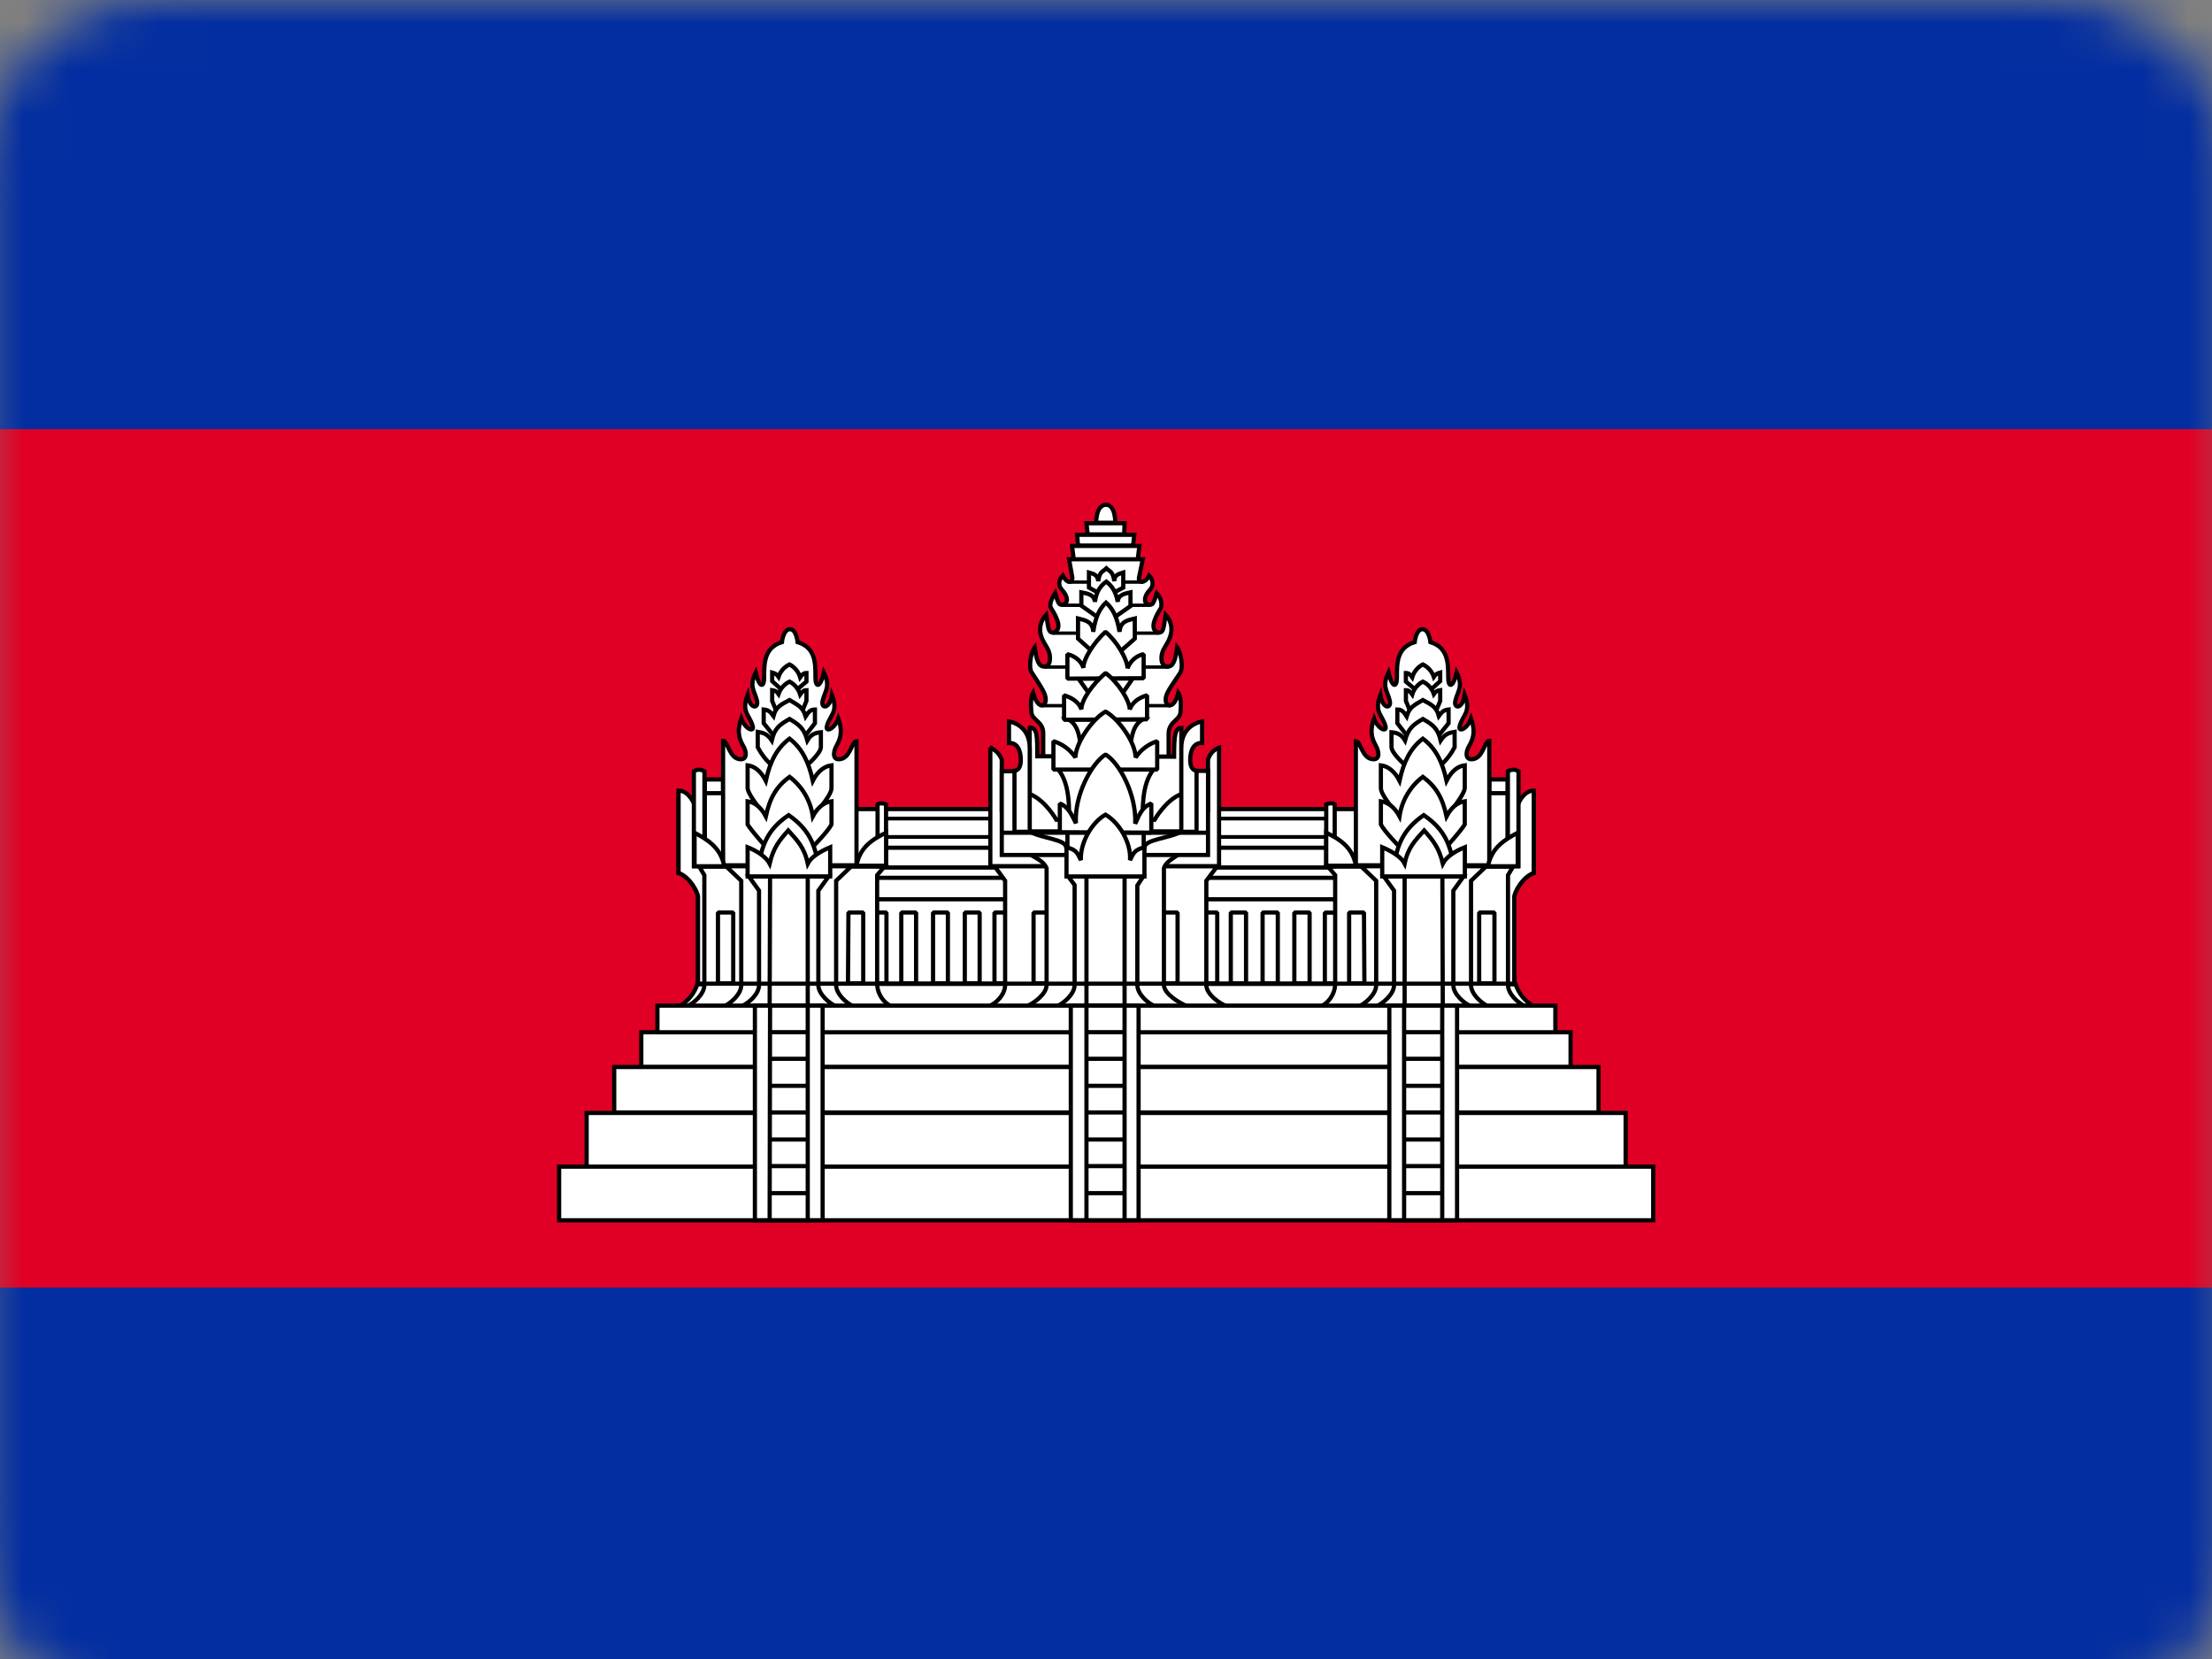 <svg width="48" height="36" viewBox="0 0 48 36" fill="none" xmlns="http://www.w3.org/2000/svg">
<rect x="0" y="0" width="48" height="36" fill="#808080" stroke="none"/>
<g clip-path="url(#clip0_35_34103)">
<mask id="mask0_35_34103" style="mask-type:luminance" maskUnits="userSpaceOnUse" x="-1" y="0" width="50" height="38">
<path d="M44.588 0H3.412C1.246 0 -0.51 1.756 -0.51 3.922V33.333C-0.51 35.499 1.246 37.255 3.412 37.255H44.588C46.754 37.255 48.51 35.499 48.51 33.333V3.922C48.51 1.756 46.754 0 44.588 0Z" fill="white"/>
</mask>
<g mask="url(#mask0_35_34103)">
<path d="M-0.51 0H48.51V37.255H-0.51V0Z" fill="#032EA1"/>
<path d="M-0.51 9.314H48.51V27.942H-0.51V9.314Z" fill="#E00025"/>
<path d="M18.822 17.557H29.282V21.636H18.822V17.557Z" fill="white" stroke="black" stroke-width="0.091" stroke-linejoin="bevel"/>
<path d="M28.749 19.803H29.07V21.34H28.749V19.803ZM18.822 19.048H29.282V19.514H18.822V19.048ZM18.822 18.396H29.282V18.825H18.822V18.396Z" fill="white" stroke="black" stroke-width="0.091" stroke-linejoin="bevel"/>
<path d="M18.822 17.762H29.282V18.162H18.822V17.762Z" fill="white" stroke="black" stroke-width="0.082" stroke-linejoin="bevel"/>
<path d="M21.58 19.801H21.91V21.337H21.58V19.801ZM26.083 19.801H26.414V21.337H26.083V19.801ZM18.914 19.801H19.236V21.337H18.914V19.801ZM19.558 19.801H19.879V21.337H19.558V19.801ZM20.247 19.801H20.569V21.337H20.247V19.801ZM20.936 19.801H21.258V21.337H20.936V19.801ZM26.708 19.801H27.039V21.337H26.708V19.801ZM27.398 19.801H27.728V21.337H27.398V19.801ZM28.087 19.801H28.418V21.337H28.087V19.801Z" fill="white" stroke="black" stroke-width="0.091" stroke-linejoin="bevel"/>
<path d="M14.732 21.841C14.925 21.735 15.069 21.559 15.137 21.348H32.885C32.952 21.559 33.097 21.735 33.289 21.841H14.732Z" fill="white" stroke="black" stroke-width="0.091"/>
<path d="M23.787 11.344C23.787 11.344 23.778 10.962 23.999 10.953C24.21 10.953 24.201 11.344 24.201 11.344H23.787ZM22.638 16.42V15.908C22.638 15.647 22.381 15.629 22.381 15.442C22.381 15.442 22.344 15.163 22.418 15.033C22.519 15.405 22.693 15.34 22.693 15.182C22.693 15.051 22.602 14.921 22.39 14.595C22.317 14.492 22.363 14.166 22.454 14.045C22.491 14.325 22.537 14.464 22.657 14.464C22.73 14.464 22.785 14.418 22.785 14.278C22.785 14.092 22.666 13.999 22.602 13.831C22.57 13.748 22.562 13.657 22.58 13.569C22.598 13.482 22.641 13.401 22.703 13.337C22.749 13.617 22.739 13.729 22.859 13.729C23.107 13.645 22.859 13.282 22.804 13.188C22.749 13.086 22.896 12.872 22.896 12.872C22.969 13.123 22.988 13.142 23.079 13.114C23.19 13.086 23.171 12.928 23.043 12.797C22.96 12.704 22.969 12.583 23.061 12.49C23.153 12.667 23.263 12.658 23.272 12.546L23.199 12.136H24.798L24.715 12.537C24.697 12.648 24.844 12.676 24.936 12.49C25.028 12.583 25.037 12.713 24.954 12.797C24.826 12.928 24.807 13.086 24.918 13.114C25.009 13.142 25.028 13.114 25.102 12.872C25.102 12.872 25.239 13.011 25.193 13.188C25.138 13.282 24.89 13.654 25.138 13.729C25.258 13.729 25.249 13.617 25.294 13.337C25.355 13.402 25.395 13.483 25.412 13.571C25.428 13.658 25.419 13.748 25.386 13.831C25.331 13.999 25.203 14.092 25.203 14.278C25.203 14.418 25.267 14.464 25.34 14.464C25.46 14.464 25.506 14.334 25.543 14.045C25.634 14.166 25.68 14.492 25.607 14.604C25.396 14.921 25.294 15.051 25.294 15.182C25.294 15.34 25.478 15.405 25.57 15.033C25.653 15.163 25.616 15.442 25.616 15.442C25.616 15.629 25.368 15.647 25.359 15.908V16.42H22.638ZM23.3 12.136L23.263 11.847H24.725L24.688 12.136H23.3ZM23.392 11.838L23.374 11.605H24.614L24.587 11.838H23.392ZM23.603 11.596L23.576 11.354H24.403L24.394 11.596H23.603ZM26.636 21.841C26.453 21.776 26.177 21.571 26.177 21.375V19.112L26.416 18.795H21.581L21.811 19.112V21.375C21.811 21.571 21.627 21.776 21.443 21.841H26.636Z" fill="white" stroke="black" stroke-width="0.091"/>
<path d="M22.428 19.801H22.759V21.337H22.428V19.801ZM25.222 19.801H25.553V21.337H25.222V19.801Z" fill="white" stroke="black" stroke-width="0.091" stroke-linejoin="bevel"/>
<path d="M21.49 16.225V18.795H26.453V16.225C26.396 16.246 26.344 16.28 26.302 16.326C26.261 16.371 26.231 16.426 26.214 16.485V17.584H21.738V16.485C21.738 16.485 21.683 16.299 21.48 16.225H21.49Z" fill="white" stroke="black" stroke-width="0.091"/>
<path d="M25.771 21.839C25.606 21.774 25.257 21.569 25.257 21.373V18.84C25.294 18.7 25.477 18.617 25.597 18.523H22.316C22.472 18.617 22.646 18.682 22.711 18.84V21.373C22.711 21.569 22.435 21.774 22.27 21.839H25.771Z" fill="white" stroke="black" stroke-width="0.091"/>
<path d="M26.214 18.553V16.728H25.764V16.551H22.198V16.737H21.738V18.553H26.214ZM25.075 21.841C24.909 21.776 24.68 21.571 24.68 21.375V19.215L24.808 19.019H23.181L23.319 19.205V21.375C23.319 21.571 23.08 21.776 22.924 21.841H25.075Z" fill="white" stroke="black" stroke-width="0.091"/>
<path d="M23.576 19.018H24.403V21.84H23.576V19.018Z" fill="white" stroke="black" stroke-width="0.091"/>
<path d="M24.836 18.395C24.836 18.209 25.369 18.199 25.645 18.041H22.336C22.612 18.199 23.136 18.209 23.136 18.395L23.246 18.758L24.625 18.814L24.836 18.395Z" fill="white" stroke="black" stroke-width="0.091" stroke-linejoin="bevel"/>
<path d="M25.478 16.42C25.478 15.964 25.496 15.796 25.634 15.796V17.23C25.294 17.361 25.055 17.789 25.055 17.789H22.923C22.923 17.789 22.684 17.361 22.344 17.23V15.787C22.509 15.787 22.509 15.973 22.509 16.411L25.478 16.42ZM25.634 16.234C25.634 15.712 26.085 15.656 26.085 15.656V16.122C25.91 16.113 25.827 16.271 25.827 16.494C25.827 16.727 25.965 16.727 25.965 16.727V18.05H25.634V16.234Z" fill="white" stroke="black" stroke-width="0.091"/>
<path d="M22.345 16.234C22.345 15.712 21.895 15.656 21.895 15.656V16.122C22.069 16.113 22.152 16.271 22.152 16.494C22.152 16.727 22.014 16.727 22.014 16.727V18.05H22.345V16.234Z" fill="white" stroke="black" stroke-width="0.091"/>
<path d="M23.219 12.631H24.8M23.035 13.134H24.965M22.851 13.739H25.14M22.658 14.475H25.369M22.594 15.313H25.388" stroke="black" stroke-width="0.073"/>
<path d="M21.748 18.07H26.215M23.163 18.07H24.818V18.685H23.163V18.07Z" stroke="black" stroke-width="0.091"/>
<path d="M22.959 16.691C23.235 17.026 23.198 17.594 23.198 17.93H24.797C24.797 17.594 24.761 17.026 25.036 16.691H22.959ZM23.851 12.872L23.63 12.751V12.425C23.722 12.453 23.814 12.462 23.832 12.611C23.86 12.397 23.924 12.416 24.007 12.332C24.099 12.416 24.145 12.397 24.181 12.611C24.181 12.462 24.292 12.453 24.374 12.425V12.751L24.163 12.863L23.851 12.872Z" fill="white" stroke="black" stroke-width="0.091"/>
<path d="M23.832 13.403L23.465 13.143V12.854C23.603 12.882 23.741 12.9 23.759 13.059C23.796 12.826 23.878 12.714 24.007 12.621C24.127 12.714 24.209 12.826 24.255 13.059C24.265 12.9 24.412 12.882 24.531 12.854V13.152L24.173 13.403H23.832Z" fill="white" stroke="black" stroke-width="0.091"/>
<path d="M23.807 14.231L23.393 13.858V13.421C23.54 13.458 23.706 13.477 23.724 13.71C23.77 13.383 23.862 13.207 24 13.076C24.147 13.207 24.239 13.383 24.294 13.71C24.312 13.477 24.477 13.458 24.625 13.421V13.858L24.202 14.231H23.807ZM24.579 14.725L24.211 15.256H23.779L23.402 14.725H24.579ZM23.182 15.61C23.366 15.712 23.439 15.926 23.457 16.317H24.523C24.542 15.926 24.616 15.712 24.799 15.61H23.182Z" fill="white" stroke="black" stroke-width="0.091"/>
<path d="M24.817 14.717V14.195C24.737 14.212 24.664 14.249 24.603 14.303C24.542 14.357 24.495 14.425 24.467 14.503C24.467 14.316 24.238 13.916 23.989 13.711C23.741 13.934 23.502 14.307 23.511 14.493C23.465 14.354 23.346 14.242 23.162 14.195V14.726L24.817 14.717Z" fill="white" stroke="black" stroke-width="0.091" stroke-linejoin="bevel"/>
<path d="M24.891 15.609V15.088C24.698 15.144 24.57 15.246 24.515 15.395C24.515 15.209 24.266 14.808 23.991 14.604C23.715 14.836 23.457 15.2 23.467 15.395C23.421 15.255 23.283 15.144 23.09 15.088V15.619L24.891 15.609Z" fill="white" stroke="black" stroke-width="0.091" stroke-linejoin="bevel"/>
<path d="M25.111 16.699V16.084C24.92 16.145 24.755 16.269 24.642 16.438C24.642 16.112 24.275 15.6 23.99 15.441C23.696 15.609 23.337 16.131 23.337 16.438C23.223 16.268 23.054 16.143 22.859 16.084V16.699H25.111Z" fill="white" stroke="black" stroke-width="0.091" stroke-linejoin="bevel"/>
<path d="M24.983 18.068V17.435C24.763 17.519 24.708 17.724 24.634 17.873C24.662 17.23 24.285 16.55 23.991 16.373C23.697 16.55 23.311 17.248 23.347 17.863C23.274 17.733 23.209 17.519 22.998 17.435V18.059L24.983 18.068Z" fill="white" stroke="black" stroke-width="0.091" stroke-linejoin="bevel"/>
<path d="M24.834 19.019V18.386C24.604 18.442 24.595 18.525 24.521 18.665C24.549 18.283 24.282 17.845 23.988 17.678C23.694 17.845 23.437 18.283 23.455 18.665C23.381 18.525 23.372 18.442 23.143 18.386V19.019H24.834Z" fill="white" stroke="black" stroke-width="0.091"/>
<path d="M15.147 21.347V19.447C15.083 19.205 14.872 18.981 14.725 18.944V17.268L15.065 17.454L15.46 19.214V21.356L15.147 21.347Z" fill="white" stroke="black" stroke-width="0.091"/>
<path d="M15.147 21.357V19.447C15.083 19.205 14.872 18.982 14.725 18.945V17.156C14.954 17.156 15.065 17.454 15.065 17.454L15.46 19.215V21.347L15.147 21.357Z" fill="white" stroke="black" stroke-width="0.091"/>
<path d="M14.898 21.841C15.055 21.776 15.284 21.571 15.284 21.375V18.991L15.174 18.805H19.191L19.034 18.991V21.375C19.041 21.474 19.074 21.569 19.129 21.651C19.183 21.733 19.259 21.798 19.347 21.841H14.898Z" fill="white" stroke="black" stroke-width="0.091"/>
<path d="M18.53 21.843C18.374 21.777 18.144 21.572 18.144 21.377V19.113L18.475 18.797H15.754L16.085 19.113V21.377C16.085 21.572 15.855 21.777 15.699 21.843H18.53Z" fill="white" stroke="black" stroke-width="0.091"/>
<path d="M18.153 21.842C17.997 21.776 17.758 21.572 17.758 21.376V19.327L17.979 19.02H16.251L16.471 19.327V21.376C16.471 21.572 16.242 21.776 16.076 21.842H18.153Z" fill="white" stroke="black" stroke-width="0.091"/>
<path d="M16.71 19.02H17.528V21.851H16.701L16.71 19.02Z" fill="white" stroke="black" stroke-width="0.091"/>
<path d="M15.58 19.801H15.911V21.338H15.58V19.801ZM18.411 19.801H18.732V21.338H18.401L18.411 19.801ZM15.295 17.212H15.699V18.795H15.295V17.212ZM15.295 16.914H15.69V17.212H15.295V16.914ZM18.567 17.557H19.128V18.767H18.567V17.557Z" fill="white"/>
<path d="M15.295 17.212H15.699V18.795H15.295V17.212ZM15.295 17.212H15.69V16.914H15.295V17.212ZM15.58 19.801H15.911V21.338H15.58V19.801ZM18.411 19.801H18.732V21.338H18.401L18.411 19.801ZM18.567 17.557H19.128V18.767H18.567V17.557Z" stroke="black" stroke-width="0.091" stroke-linejoin="bevel"/>
<path d="M15.691 18.777V16.076C15.801 16.076 15.819 16.476 16.077 16.476C16.215 16.476 16.206 16.309 16.123 16.178C16.058 16.057 15.976 15.899 16.086 15.592C16.169 15.824 16.371 15.899 16.334 15.759C16.27 15.508 16.077 15.461 16.224 15.079C16.27 15.396 16.472 15.387 16.426 15.2C16.371 14.986 16.251 14.893 16.398 14.595C16.481 14.94 16.582 14.921 16.582 14.707C16.582 14.39 16.582 14.055 16.968 13.934C16.968 13.934 16.996 13.654 17.143 13.654C17.281 13.654 17.308 13.934 17.308 13.934C17.704 14.055 17.695 14.399 17.695 14.707C17.695 14.921 17.796 14.94 17.878 14.595C18.025 14.893 17.906 14.986 17.851 15.2C17.805 15.387 18.007 15.396 18.053 15.079C18.2 15.461 18.007 15.508 17.943 15.759C17.906 15.899 18.108 15.824 18.191 15.592C18.301 15.899 18.218 16.057 18.154 16.178C18.081 16.309 18.062 16.476 18.2 16.476C18.457 16.476 18.476 16.085 18.586 16.085V18.777H15.691ZM15.057 16.737V18.796H15.286V16.737C15.204 16.691 15.13 16.691 15.057 16.737Z" fill="white" stroke="black" stroke-width="0.091"/>
<path d="M15.072 18.071C15.357 18.22 15.642 18.397 15.716 18.797H15.072V18.071ZM19.043 17.456V18.797H19.227V17.456C19.172 17.428 19.089 17.419 19.043 17.456Z" fill="white" stroke="black" stroke-width="0.091"/>
<path d="M19.228 18.069C18.943 18.209 18.659 18.376 18.585 18.786H19.228V18.069ZM17.335 14.93L17.5 14.79V14.604C17.445 14.604 17.409 14.632 17.363 14.697C17.345 14.637 17.315 14.582 17.276 14.534C17.236 14.486 17.188 14.447 17.133 14.418C17.077 14.444 17.027 14.482 16.986 14.528C16.945 14.575 16.914 14.629 16.894 14.688C16.848 14.623 16.82 14.614 16.756 14.595V14.781L16.921 14.93H17.335Z" fill="white" stroke="black" stroke-width="0.091"/>
<path d="M17.427 15.387L17.5 15.21V14.977C17.445 14.977 17.409 15.005 17.363 15.07C17.345 15.011 17.315 14.955 17.276 14.907C17.236 14.859 17.188 14.82 17.133 14.791C17.077 14.818 17.027 14.855 16.986 14.902C16.945 14.948 16.914 15.002 16.894 15.061C16.848 14.996 16.82 14.987 16.756 14.977V15.21L16.829 15.387H17.427Z" fill="white" stroke="black" stroke-width="0.091"/>
<path d="M17.445 16.002L17.684 15.694V15.396C17.593 15.396 17.547 15.443 17.482 15.545C17.418 15.331 17.298 15.294 17.133 15.191C16.958 15.284 16.839 15.331 16.784 15.536C16.71 15.434 16.664 15.406 16.572 15.396V15.694L16.82 16.002H17.445Z" fill="white" stroke="black" stroke-width="0.091"/>
<path d="M17.509 16.607C17.509 16.607 17.804 16.356 17.813 16.216V15.89C17.703 15.9 17.601 15.928 17.519 16.067C17.445 15.797 17.335 15.723 17.133 15.602C16.921 15.723 16.811 15.797 16.747 16.067C16.655 15.928 16.563 15.9 16.443 15.881V16.216C16.52 16.364 16.623 16.497 16.747 16.607H17.509Z" fill="white" stroke="black" stroke-width="0.091"/>
<path d="M17.629 17.724C17.629 17.724 18.033 17.287 18.043 17.11V16.607C17.895 16.625 17.748 16.728 17.638 16.942C17.546 16.523 17.399 16.234 17.133 16.029C16.857 16.234 16.71 16.523 16.618 16.942C16.508 16.728 16.37 16.625 16.223 16.607V17.11C16.25 17.287 16.627 17.724 16.627 17.724H17.629Z" fill="white" stroke="black" stroke-width="0.091"/>
<path d="M17.629 18.385C17.629 18.385 17.969 18.04 18.043 17.891V17.388C17.895 17.407 17.748 17.509 17.638 17.714C17.613 17.545 17.556 17.382 17.47 17.235C17.383 17.088 17.268 16.96 17.133 16.857C16.857 17.062 16.71 17.295 16.618 17.714C16.508 17.509 16.37 17.407 16.223 17.388V17.891C16.315 18.04 16.627 18.385 16.627 18.385H17.629Z" fill="white" stroke="black" stroke-width="0.091"/>
<path d="M17.765 18.777C17.674 18.34 17.582 18.014 17.113 17.688C16.635 18.014 16.552 18.34 16.451 18.777H17.765Z" fill="white" stroke="black" stroke-width="0.091"/>
<path d="M18.015 19.018V18.385C17.794 18.478 17.601 18.599 17.528 18.739C17.454 18.385 17.298 18.236 17.105 18.021C16.912 18.236 16.783 18.394 16.701 18.739C16.627 18.599 16.434 18.468 16.223 18.385V19.018H18.015Z" fill="white" stroke="black" stroke-width="0.091"/>
<path d="M32.859 21.347V19.447C32.924 19.205 33.135 18.981 33.282 18.944V17.268L32.942 17.454L32.547 19.214V21.356L32.859 21.347Z" fill="white" stroke="black" stroke-width="0.091"/>
<path d="M32.859 21.357V19.447C32.924 19.205 33.135 18.982 33.282 18.945V17.156C33.052 17.156 32.942 17.454 32.942 17.454L32.547 19.215V21.347L32.859 21.357Z" fill="white" stroke="black" stroke-width="0.091"/>
<path d="M33.109 21.841C32.952 21.776 32.723 21.571 32.723 21.375V18.991L32.833 18.805H28.816L28.973 18.991V21.375C28.966 21.474 28.933 21.569 28.878 21.651C28.824 21.733 28.748 21.798 28.66 21.841H33.109Z" fill="white" stroke="black" stroke-width="0.091"/>
<path d="M29.477 21.843C29.633 21.777 29.863 21.572 29.863 21.377V19.113L29.532 18.797H32.252L31.921 19.113V21.377C31.921 21.572 32.151 21.777 32.307 21.843H29.477Z" fill="white" stroke="black" stroke-width="0.091"/>
<path d="M29.855 21.842C30.012 21.776 30.251 21.572 30.251 21.376V19.327L30.03 19.02H31.758L31.537 19.327V21.376C31.537 21.572 31.767 21.776 31.933 21.842H29.855Z" fill="white" stroke="black" stroke-width="0.091"/>
<path d="M31.299 19.02H30.48V21.851H31.308L31.299 19.02Z" fill="white" stroke="black" stroke-width="0.091"/>
<path d="M32.429 19.801H32.098V21.338H32.429V19.801ZM29.598 19.801H29.276V21.338H29.607L29.598 19.801ZM32.714 17.212H32.309V18.795H32.714V17.212ZM32.714 16.914H32.318V17.212H32.714V16.914ZM29.442 17.557H28.881V18.767H29.442V17.557Z" fill="white"/>
<path d="M32.714 17.212H32.309V18.795H32.714V17.212ZM32.714 17.212H32.318V16.914H32.714V17.212ZM32.429 19.801H32.098V21.338H32.429V19.801ZM29.598 19.801H29.276V21.338H29.607L29.598 19.801ZM29.442 17.557H28.881V18.767H29.442V17.557Z" stroke="black" stroke-width="0.091" stroke-linejoin="bevel"/>
<path d="M32.317 18.777V16.076C32.207 16.076 32.188 16.476 31.931 16.476C31.793 16.476 31.802 16.309 31.885 16.178C31.949 16.057 32.032 15.899 31.922 15.592C31.839 15.824 31.637 15.899 31.674 15.759C31.738 15.508 31.931 15.461 31.784 15.079C31.738 15.396 31.536 15.387 31.582 15.2C31.637 14.986 31.756 14.893 31.609 14.595C31.527 14.94 31.426 14.921 31.426 14.707C31.426 14.39 31.426 14.055 31.04 13.934C31.04 13.934 31.012 13.654 30.865 13.654C30.727 13.654 30.699 13.934 30.699 13.934C30.304 14.055 30.313 14.399 30.313 14.707C30.313 14.921 30.212 14.94 30.13 14.595C29.983 14.893 30.102 14.986 30.157 15.2C30.203 15.387 30.001 15.396 29.955 15.079C29.808 15.461 30.001 15.508 30.065 15.759C30.102 15.899 29.9 15.824 29.817 15.592C29.707 15.899 29.79 16.057 29.854 16.178C29.927 16.309 29.946 16.476 29.808 16.476C29.551 16.476 29.532 16.085 29.422 16.085V18.777H32.317ZM32.951 16.737V18.796H32.721V16.737C32.804 16.691 32.878 16.691 32.951 16.737Z" fill="white" stroke="black" stroke-width="0.091"/>
<path d="M32.934 18.071C32.649 18.22 32.364 18.397 32.29 18.797H32.934V18.071ZM28.963 17.456V18.797H28.779V17.456C28.834 17.428 28.917 17.419 28.963 17.456Z" fill="white" stroke="black" stroke-width="0.091"/>
<path d="M28.779 18.069C29.064 18.209 29.349 18.376 29.423 18.786H28.779V18.069ZM30.673 14.93L30.507 14.79V14.604C30.562 14.604 30.599 14.632 30.645 14.697C30.663 14.638 30.692 14.582 30.732 14.534C30.771 14.486 30.82 14.447 30.875 14.418C30.93 14.444 30.98 14.482 31.021 14.528C31.062 14.575 31.094 14.629 31.114 14.688C31.16 14.623 31.187 14.614 31.252 14.595V14.781L31.086 14.93H30.673Z" fill="white" stroke="black" stroke-width="0.091"/>
<path d="M30.581 15.387L30.508 15.21V14.977C30.563 14.977 30.6 15.005 30.646 15.07C30.663 15.011 30.693 14.955 30.733 14.907C30.772 14.859 30.821 14.82 30.875 14.791C30.931 14.818 30.981 14.855 31.022 14.902C31.063 14.948 31.094 15.002 31.114 15.061C31.16 14.996 31.188 14.987 31.252 14.977V15.21L31.179 15.387H30.581Z" fill="white" stroke="black" stroke-width="0.091"/>
<path d="M30.561 16.002L30.322 15.694V15.396C30.414 15.396 30.46 15.443 30.524 15.545C30.589 15.331 30.708 15.294 30.874 15.191C31.048 15.284 31.168 15.331 31.223 15.536C31.297 15.434 31.343 15.406 31.434 15.396V15.694L31.186 16.002H30.561Z" fill="white" stroke="black" stroke-width="0.091"/>
<path d="M30.498 16.607C30.498 16.607 30.204 16.356 30.195 16.216V15.89C30.306 15.9 30.407 15.928 30.489 16.067C30.563 15.797 30.673 15.723 30.875 15.602C31.087 15.723 31.197 15.797 31.262 16.067C31.353 15.928 31.445 15.9 31.565 15.881V16.216C31.488 16.364 31.385 16.497 31.262 16.607H30.498Z" fill="white" stroke="black" stroke-width="0.091"/>
<path d="M30.378 17.724C30.378 17.724 29.974 17.287 29.965 17.11V16.607C30.112 16.625 30.259 16.728 30.369 16.942C30.461 16.523 30.608 16.234 30.875 16.029C31.151 16.234 31.298 16.523 31.39 16.942C31.5 16.728 31.638 16.625 31.785 16.607V17.11C31.757 17.287 31.38 17.724 31.38 17.724H30.378Z" fill="white" stroke="black" stroke-width="0.091"/>
<path d="M30.378 18.385C30.378 18.385 30.038 18.04 29.965 17.891V17.388C30.112 17.407 30.259 17.509 30.369 17.714C30.394 17.545 30.451 17.382 30.538 17.235C30.625 17.088 30.739 16.96 30.875 16.857C31.151 17.062 31.298 17.295 31.39 17.714C31.5 17.509 31.638 17.407 31.785 17.388V17.891C31.693 18.04 31.38 18.385 31.38 18.385H30.378Z" fill="white" stroke="black" stroke-width="0.091"/>
<path d="M30.242 18.777C30.334 18.34 30.426 18.014 30.895 17.688C31.373 18.014 31.455 18.34 31.556 18.777H30.242Z" fill="white" stroke="black" stroke-width="0.091"/>
<path d="M29.994 19.018V18.385C30.215 18.478 30.408 18.599 30.481 18.739C30.555 18.385 30.711 18.236 30.904 18.021C31.097 18.236 31.226 18.394 31.309 18.739C31.382 18.599 31.575 18.468 31.787 18.385V19.018H29.994Z" fill="white" stroke="black" stroke-width="0.091"/>
<path d="M12.73 24.151H35.276V25.316H12.73V24.151ZM12.133 25.316H35.874V26.48H12.133V25.316ZM13.916 22.4H34.081V23.155H13.916V22.4Z" fill="white" stroke="black" stroke-width="0.091"/>
<path d="M13.328 23.154H34.688V24.141H13.328V23.154ZM14.266 21.822H33.751V22.4H14.266V21.822Z" fill="white" stroke="black" stroke-width="0.091"/>
<path d="M16.381 21.822H17.851V26.479H16.381V21.822Z" fill="white" stroke="black" stroke-width="0.091"/>
<path d="M16.71 21.822H17.528V26.479H16.701L16.71 21.822ZM23.236 21.822H24.707V26.479H23.236V21.822Z" fill="white" stroke="black" stroke-width="0.091"/>
<path d="M23.576 21.822H24.403V26.479H23.576V21.822ZM30.148 21.822H31.618V26.479H30.148V21.822Z" fill="white" stroke="black" stroke-width="0.091"/>
<path d="M30.469 21.822H31.296V26.479H30.469V21.822Z" fill="white" stroke="black" stroke-width="0.091"/>
<path d="M15.146 21.346H32.885M16.691 25.891H17.536M16.691 25.304H17.536M16.691 24.727H17.536M16.691 24.14H17.536M16.691 23.562H17.536M16.691 22.976H17.536M16.691 22.398H17.536M23.584 25.891H24.374M23.584 25.304H24.374M23.584 24.727H24.374M23.584 24.14H24.374M23.584 23.562H24.374M23.584 22.976H24.374M23.584 22.398H24.374M30.459 25.891H31.305M30.459 25.304H31.305M30.459 24.727H31.305M30.459 24.14H31.305M30.459 23.562H31.305M30.459 22.976H31.305M30.459 22.398H31.305" stroke="black" stroke-width="0.091"/>
</g>
</g>
<defs>
<clipPath id="clip0_35_34103">
<rect width="50" height="37.255" fill="white" transform="translate(-1)"/>
</clipPath>
</defs>
</svg>
